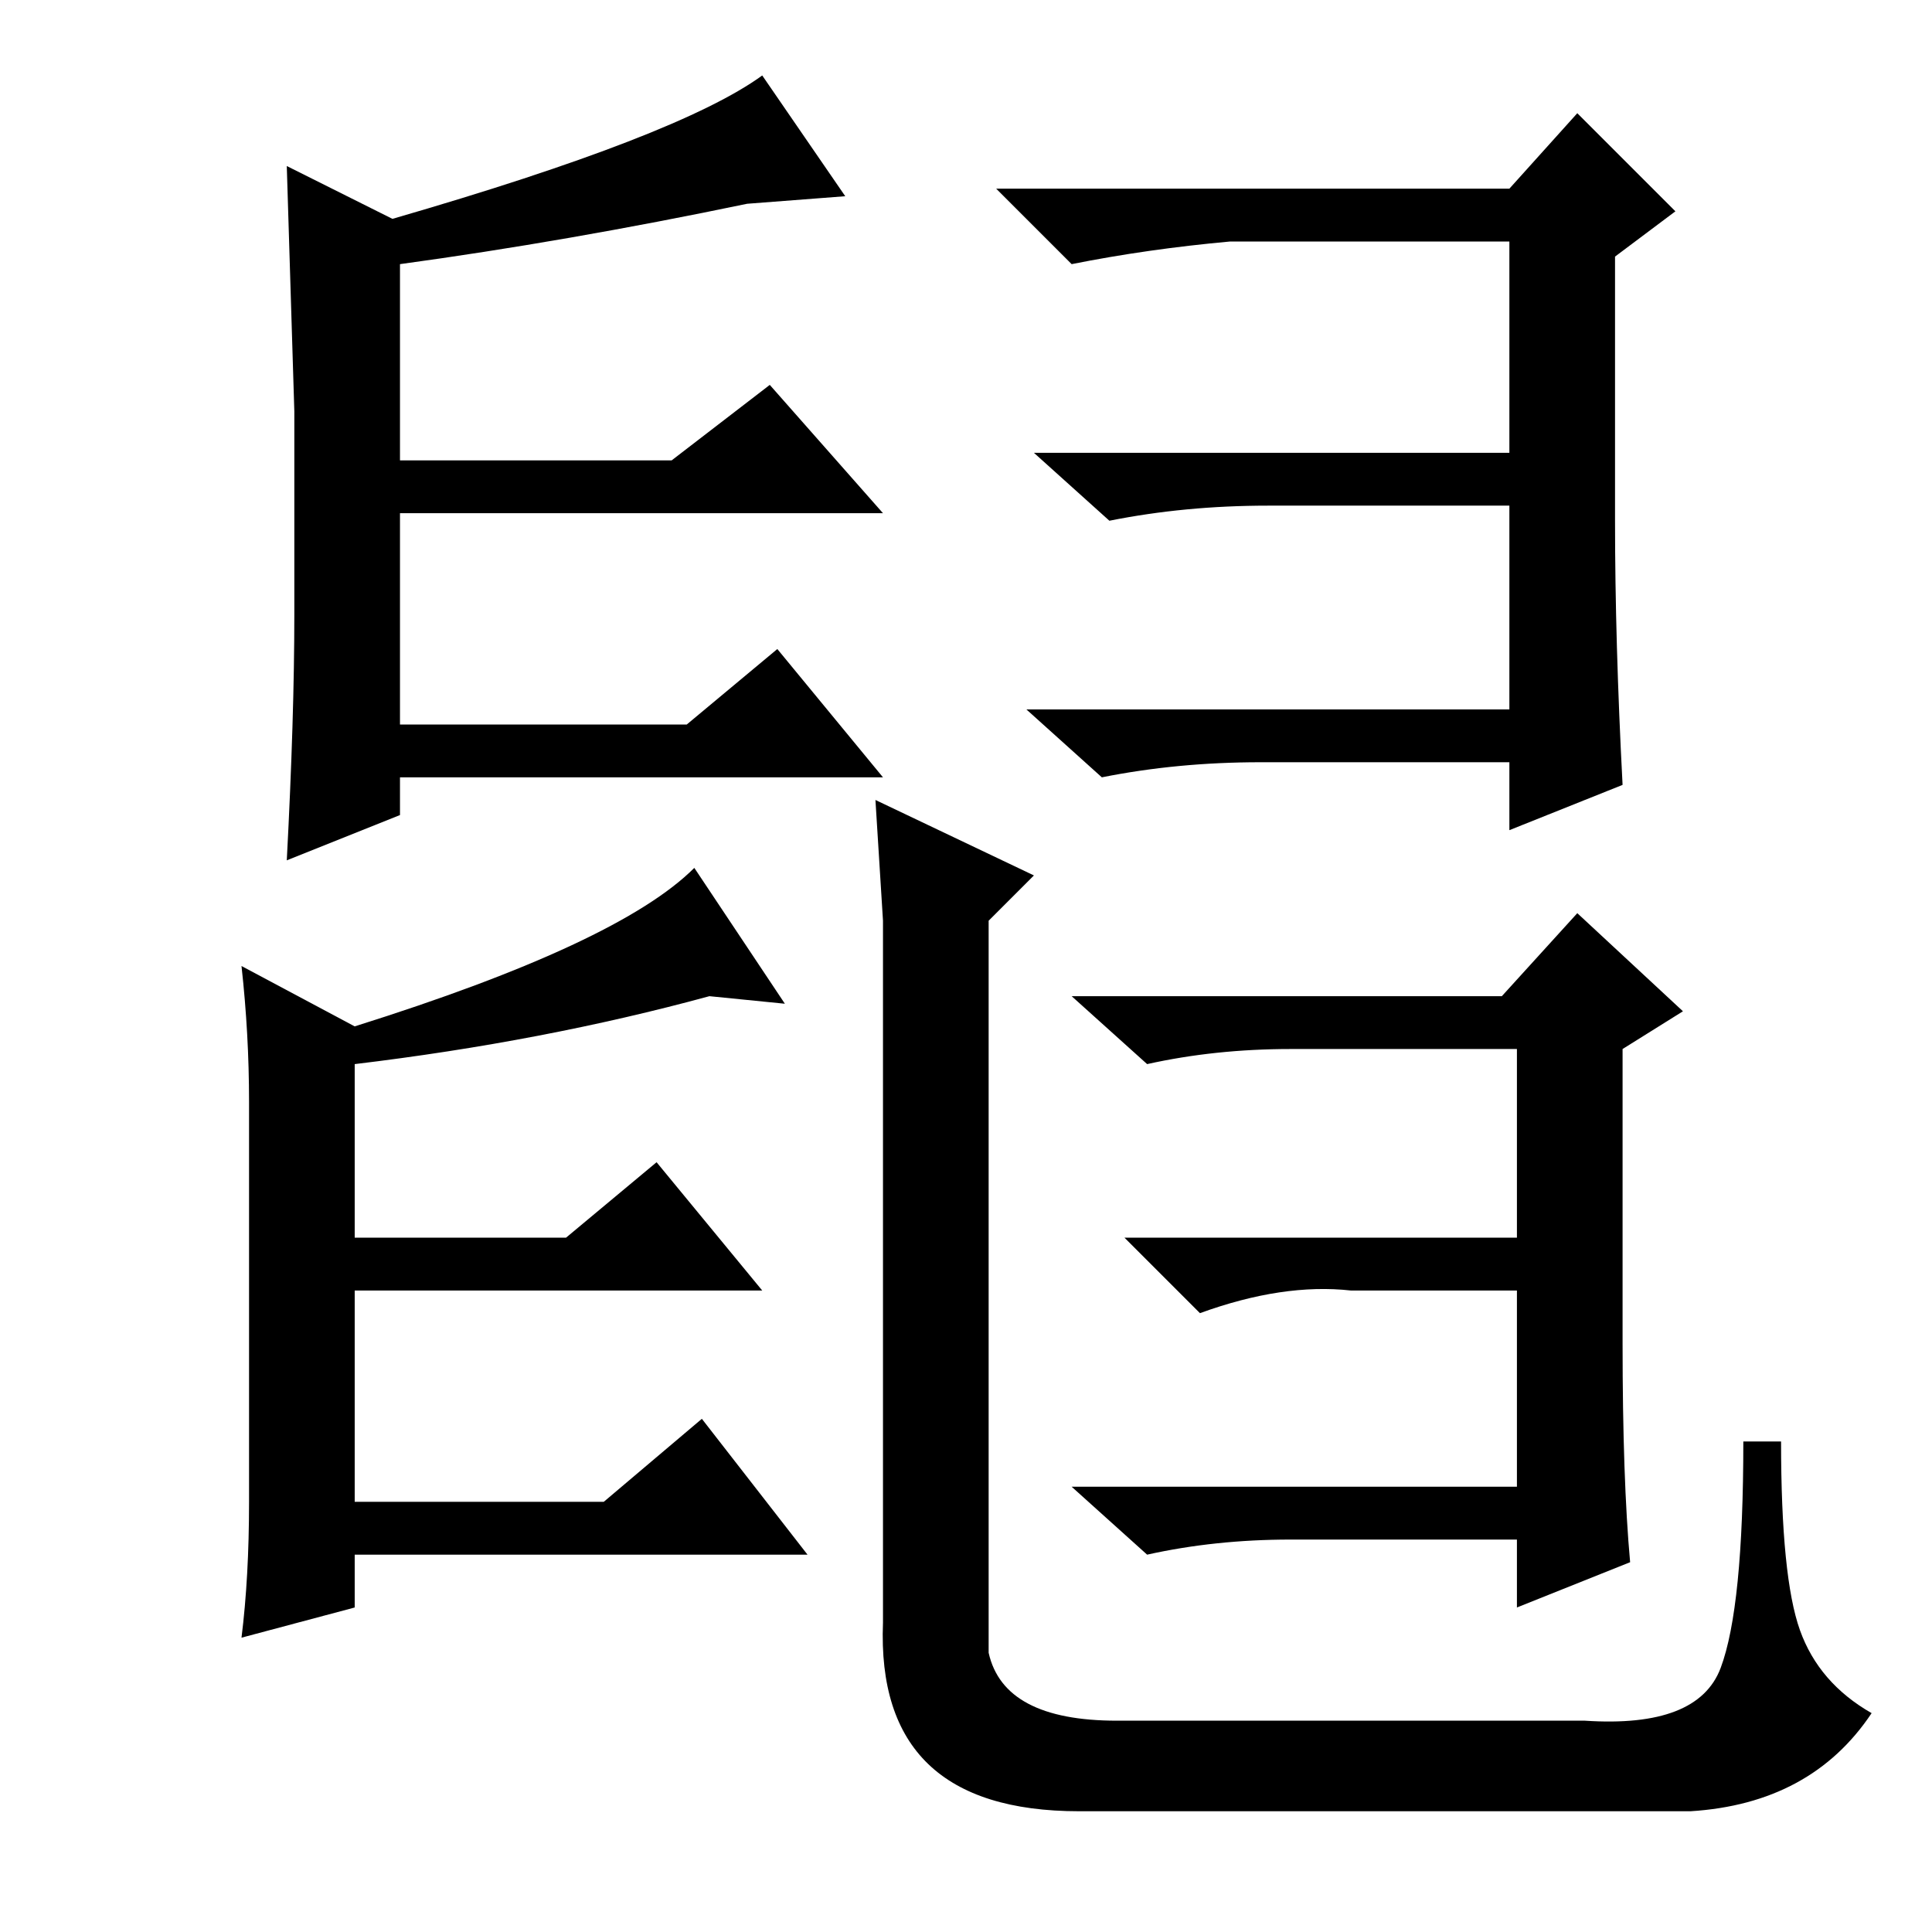 <?xml version="1.0" standalone="no"?>
<!DOCTYPE svg PUBLIC "-//W3C//DTD SVG 1.1//EN" "http://www.w3.org/Graphics/SVG/1.1/DTD/svg11.dtd" >
<svg xmlns="http://www.w3.org/2000/svg" xmlns:xlink="http://www.w3.org/1999/xlink" version="1.1" viewBox="0 -36 256 256">
  <g transform="matrix(1 0 0 -1 0 220)">
   <path fill="currentColor"
d="M167 155q-11 0 -21 -2l-10 9h64v27h-32q-11 0 -21 -2l-10 9h63v28h-37q-11 -1 -21 -3l-10 10h68l9 10l13 -13l-8 -6v-35q0 -16 1 -35l-15 -6v9h-33zM117 153h-64v-5l-15 -6q1 19 1 32.5v27t-1 32.5l14 -7q38 11 49 19l11 -16l-13 -1q-24 -5 -46 -8v-26h36l13 10l15 -17
h-64v-28h38l12 10zM107 50h-60v-7l-15 -4q1 8 1 18v53q0 9 -1 18l15 -8q35 11 45 21l12 -18l-10 1q-22 -6 -47 -9v-23h28l12 10l14 -17h-54v-28h33l13 11zM171 52q-10 0 -19 -2l-10 9h59v26h-22q-9 1 -20 -3l-10 10h52v25h-30q-10 0 -19 -2l-10 9h57l10 11l14 -13l-8 -5v-39
q0 -18 1 -29l-15 -6v9h-30zM117 123v11l-1 16l21 -10l-6 -6v-97q2 -9 17 -9h62q15 -1 18 7t3 30h5q0 -18 2.5 -25t9.5 -11q-8 -12 -24 -13h-81q-27 0 -26 25v82z" />
  </g>

</svg>
